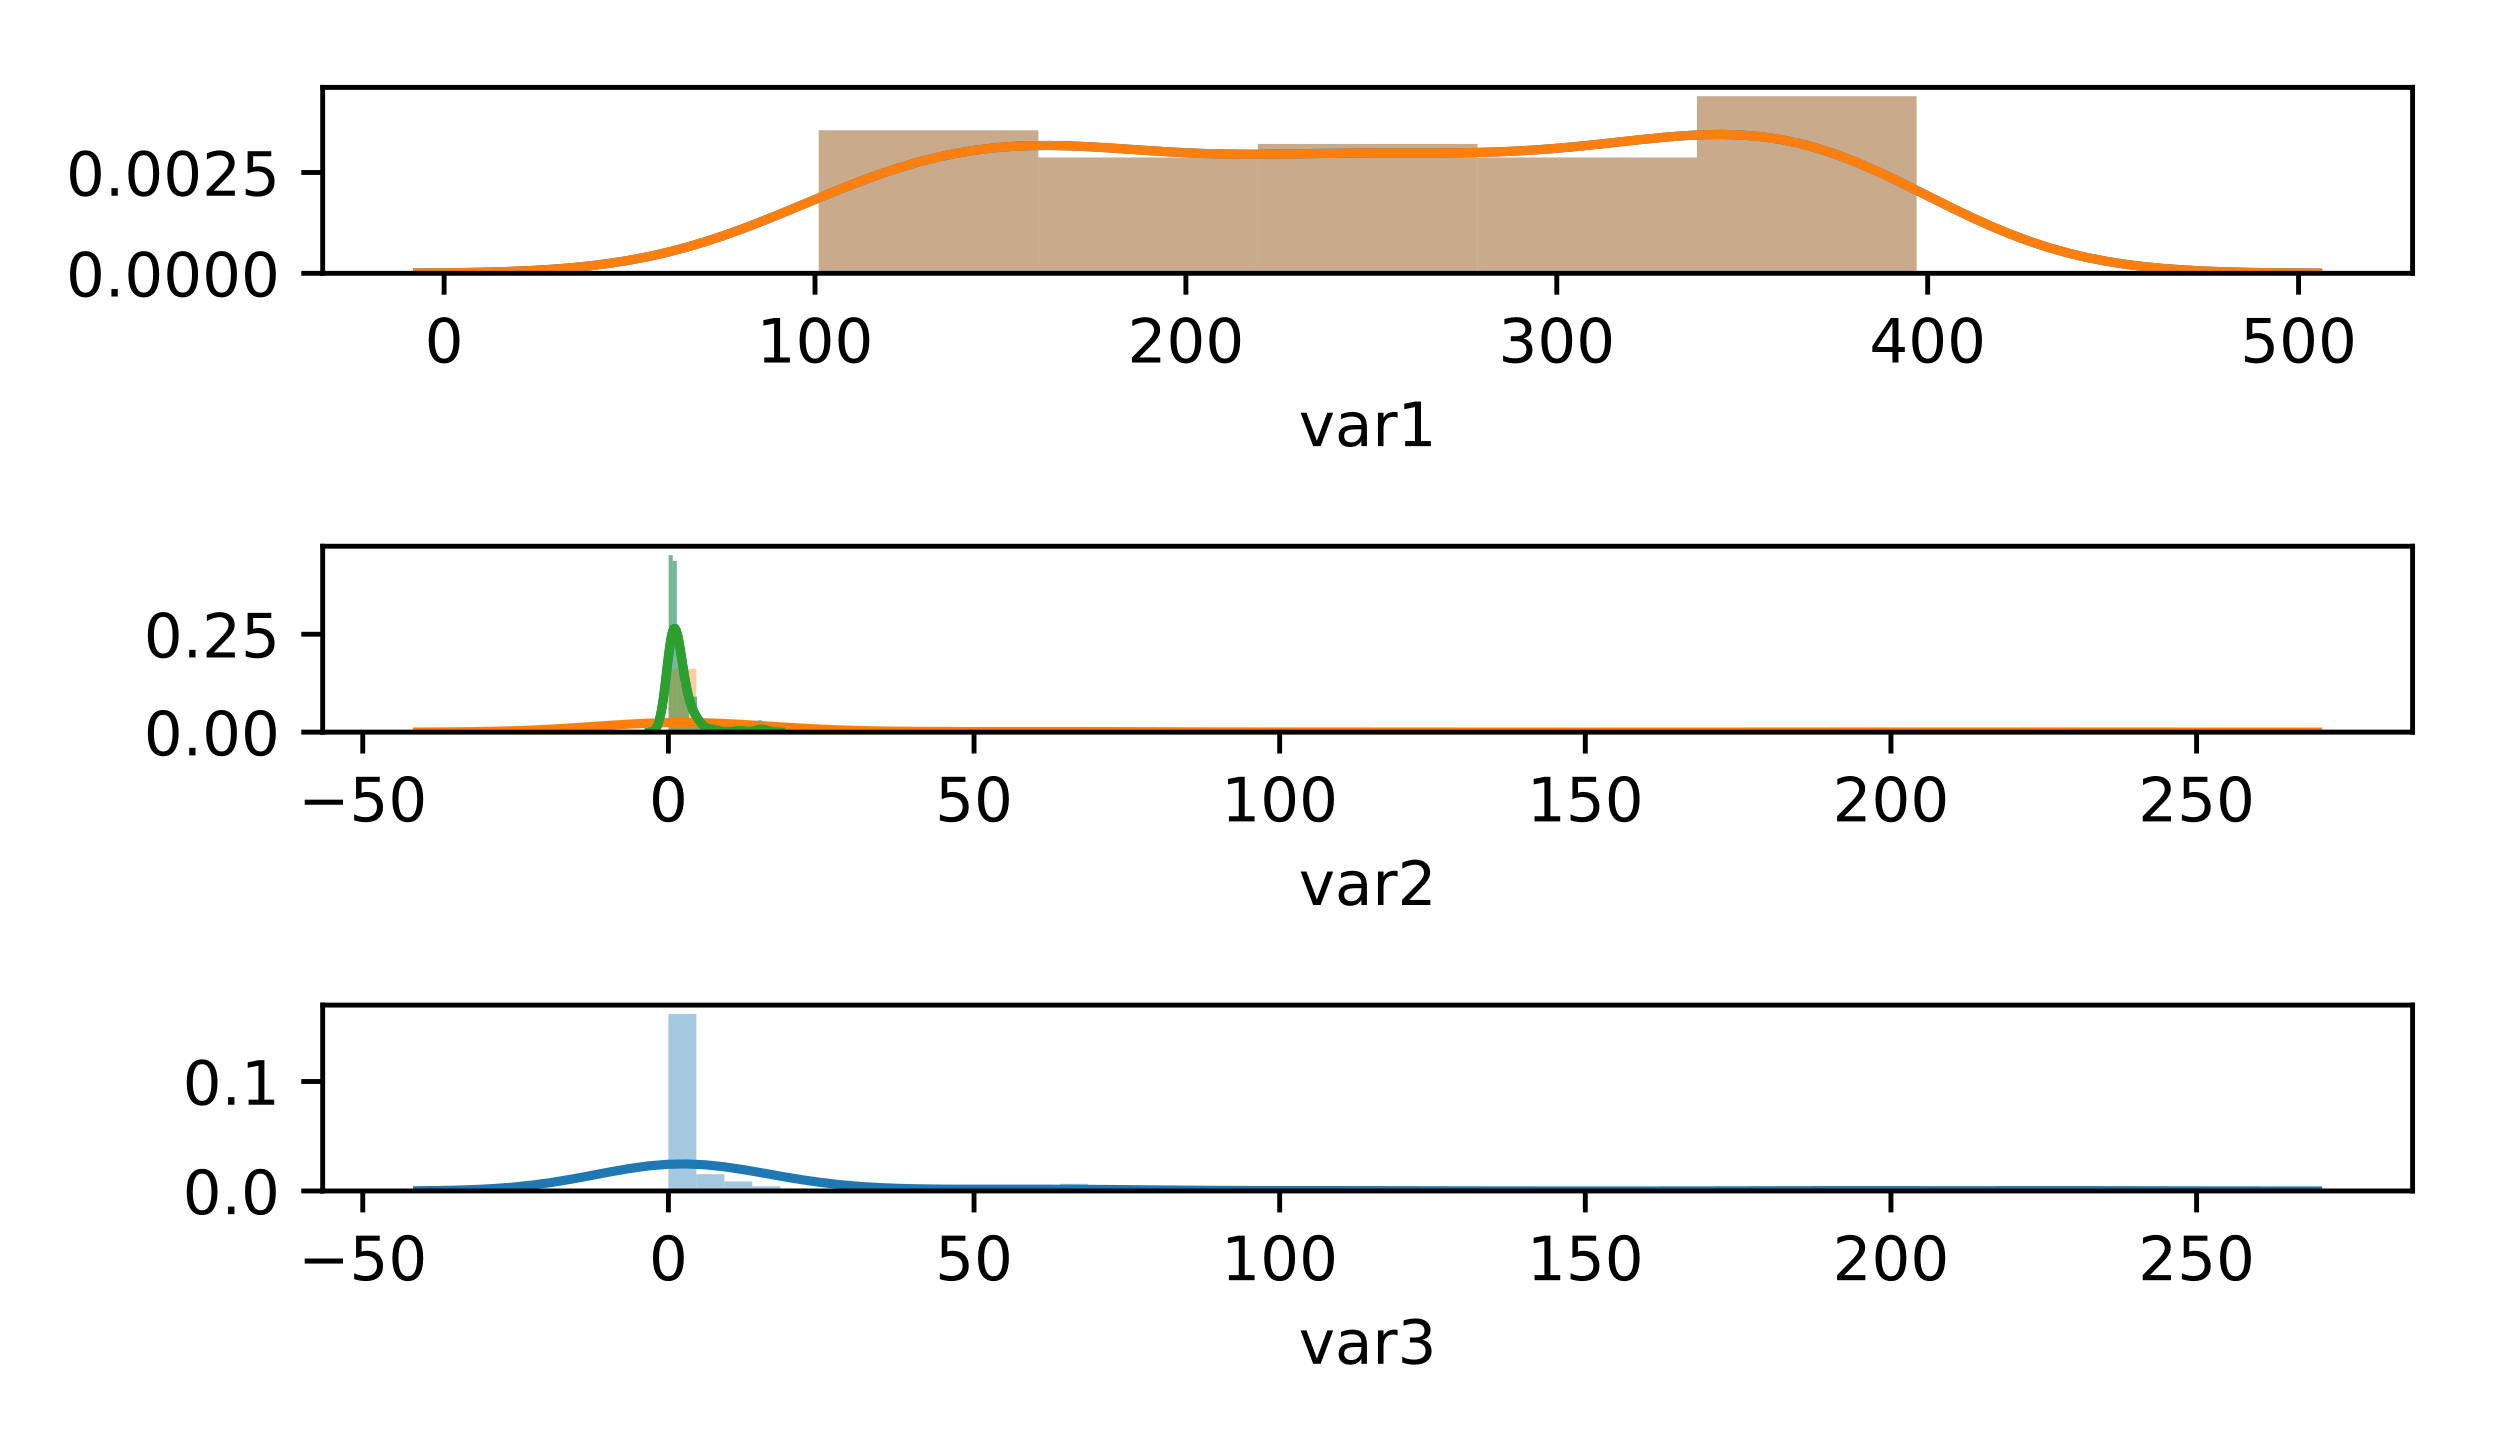 <?xml version="1.0" encoding="utf-8" standalone="no"?>
<!DOCTYPE svg PUBLIC "-//W3C//DTD SVG 1.1//EN"
  "http://www.w3.org/Graphics/SVG/1.1/DTD/svg11.dtd">
<!-- Created with matplotlib (http://matplotlib.org/) -->
<svg height="236pt" version="1.1" viewBox="0 0 409 236" width="409pt" xmlns="http://www.w3.org/2000/svg" xmlns:xlink="http://www.w3.org/1999/xlink">
 <defs>
  <style type="text/css">
*{stroke-linecap:butt;stroke-linejoin:round;}
  </style>
 </defs>
 <g id="figure_1">
  <g id="patch_1">
   <path d="M 0 236 
L 409 236 
L 409 0 
L 0 0 
z
" style="fill:#ffffff;"/>
  </g>
  <g id="axes_1">
   <g id="patch_2">
    <path d="M 52.791 44.71 
L 394.7 44.71 
L 394.7 14.3 
L 52.791 14.3 
z
" style="fill:#ffffff;"/>
   </g>
   <g id="patch_3">
    <path clip-path="url(#pdc2b0bd80a)" d="M 133.943 44.71 
L 169.864 44.71 
L 169.864 21.318 
L 133.943 21.318 
z
" style="fill:#1f77b4;opacity:0.4;"/>
   </g>
   <g id="patch_4">
    <path clip-path="url(#pdc2b0bd80a)" d="M 169.864 44.71 
L 205.785 44.71 
L 205.785 25.774 
L 169.864 25.774 
z
" style="fill:#1f77b4;opacity:0.4;"/>
   </g>
   <g id="patch_5">
    <path clip-path="url(#pdc2b0bd80a)" d="M 205.785 44.71 
L 241.706 44.71 
L 241.706 23.546 
L 205.785 23.546 
z
" style="fill:#1f77b4;opacity:0.4;"/>
   </g>
   <g id="patch_6">
    <path clip-path="url(#pdc2b0bd80a)" d="M 241.706 44.71 
L 277.627 44.71 
L 277.627 25.774 
L 241.706 25.774 
z
" style="fill:#1f77b4;opacity:0.4;"/>
   </g>
   <g id="patch_7">
    <path clip-path="url(#pdc2b0bd80a)" d="M 277.627 44.71 
L 313.548 44.71 
L 313.548 15.748 
L 277.627 15.748 
z
" style="fill:#1f77b4;opacity:0.4;"/>
   </g>
   <g id="patch_8">
    <path clip-path="url(#pdc2b0bd80a)" d="M 133.943 44.71 
L 169.864 44.71 
L 169.864 21.318 
L 133.943 21.318 
z
" style="fill:#ff7f0e;opacity:0.4;"/>
   </g>
   <g id="patch_9">
    <path clip-path="url(#pdc2b0bd80a)" d="M 169.864 44.71 
L 205.785 44.71 
L 205.785 25.774 
L 169.864 25.774 
z
" style="fill:#ff7f0e;opacity:0.4;"/>
   </g>
   <g id="patch_10">
    <path clip-path="url(#pdc2b0bd80a)" d="M 205.785 44.71 
L 241.706 44.71 
L 241.706 23.546 
L 205.785 23.546 
z
" style="fill:#ff7f0e;opacity:0.4;"/>
   </g>
   <g id="patch_11">
    <path clip-path="url(#pdc2b0bd80a)" d="M 241.706 44.71 
L 277.627 44.71 
L 277.627 25.774 
L 241.706 25.774 
z
" style="fill:#ff7f0e;opacity:0.4;"/>
   </g>
   <g id="patch_12">
    <path clip-path="url(#pdc2b0bd80a)" d="M 277.627 44.71 
L 313.548 44.71 
L 313.548 15.748 
L 277.627 15.748 
z
" style="fill:#ff7f0e;opacity:0.4;"/>
   </g>
   <g id="matplotlib.axis_1">
    <g id="xtick_1">
     <g id="line2d_1">
      <defs>
       <path d="M 0 0 
L 0 3.5 
" id="m8d9a616353" style="stroke:#000000;stroke-width:0.8;"/>
      </defs>
      <g>
       <use style="stroke:#000000;stroke-width:0.8;" x="72.658" xlink:href="#m8d9a616353" y="44.71"/>
      </g>
     </g>
     <g id="text_1">
      <!-- 0 -->
      <defs>
       <path d="M 31.781 66.406 
Q 24.172 66.406 20.328 58.906 
Q 16.5 51.422 16.5 36.375 
Q 16.5 21.391 20.328 13.891 
Q 24.172 6.391 31.781 6.391 
Q 39.453 6.391 43.281 13.891 
Q 47.125 21.391 47.125 36.375 
Q 47.125 51.422 43.281 58.906 
Q 39.453 66.406 31.781 66.406 
z
M 31.781 74.219 
Q 44.047 74.219 50.516 64.516 
Q 56.984 54.828 56.984 36.375 
Q 56.984 17.969 50.516 8.266 
Q 44.047 -1.422 31.781 -1.422 
Q 19.531 -1.422 13.062 8.266 
Q 6.594 17.969 6.594 36.375 
Q 6.594 54.828 13.062 64.516 
Q 19.531 74.219 31.781 74.219 
z
" id="DejaVuSans-30"/>
      </defs>
      <g transform="translate(69.477 59.309)scale(0.1 -0.1)">
       <use xlink:href="#DejaVuSans-30"/>
      </g>
     </g>
    </g>
    <g id="xtick_2">
     <g id="line2d_2">
      <g>
       <use style="stroke:#000000;stroke-width:0.8;" x="133.336" xlink:href="#m8d9a616353" y="44.71"/>
      </g>
     </g>
     <g id="text_2">
      <!-- 100 -->
      <defs>
       <path d="M 12.406 8.297 
L 28.516 8.297 
L 28.516 63.922 
L 10.984 60.406 
L 10.984 69.391 
L 28.422 72.906 
L 38.281 72.906 
L 38.281 8.297 
L 54.391 8.297 
L 54.391 0 
L 12.406 0 
z
" id="DejaVuSans-31"/>
      </defs>
      <g transform="translate(123.792 59.309)scale(0.1 -0.1)">
       <use xlink:href="#DejaVuSans-31"/>
       <use x="63.623" xlink:href="#DejaVuSans-30"/>
       <use x="127.246" xlink:href="#DejaVuSans-30"/>
      </g>
     </g>
    </g>
    <g id="xtick_3">
     <g id="line2d_3">
      <g>
       <use style="stroke:#000000;stroke-width:0.8;" x="194.013" xlink:href="#m8d9a616353" y="44.71"/>
      </g>
     </g>
     <g id="text_3">
      <!-- 200 -->
      <defs>
       <path d="M 19.188 8.297 
L 53.609 8.297 
L 53.609 0 
L 7.328 0 
L 7.328 8.297 
Q 12.938 14.109 22.625 23.891 
Q 32.328 33.688 34.812 36.531 
Q 39.547 41.844 41.422 45.531 
Q 43.312 49.219 43.312 52.781 
Q 43.312 58.594 39.234 62.25 
Q 35.156 65.922 28.609 65.922 
Q 23.969 65.922 18.812 64.312 
Q 13.672 62.703 7.812 59.422 
L 7.812 69.391 
Q 13.766 71.781 18.938 73 
Q 24.125 74.219 28.422 74.219 
Q 39.75 74.219 46.484 68.547 
Q 53.219 62.891 53.219 53.422 
Q 53.219 48.922 51.531 44.891 
Q 49.859 40.875 45.406 35.406 
Q 44.188 33.984 37.641 27.219 
Q 31.109 20.453 19.188 8.297 
z
" id="DejaVuSans-32"/>
      </defs>
      <g transform="translate(184.47 59.309)scale(0.1 -0.1)">
       <use xlink:href="#DejaVuSans-32"/>
       <use x="63.623" xlink:href="#DejaVuSans-30"/>
       <use x="127.246" xlink:href="#DejaVuSans-30"/>
      </g>
     </g>
    </g>
    <g id="xtick_4">
     <g id="line2d_4">
      <g>
       <use style="stroke:#000000;stroke-width:0.8;" x="254.691" xlink:href="#m8d9a616353" y="44.71"/>
      </g>
     </g>
     <g id="text_4">
      <!-- 300 -->
      <defs>
       <path d="M 40.578 39.312 
Q 47.656 37.797 51.625 33 
Q 55.609 28.219 55.609 21.188 
Q 55.609 10.406 48.188 4.484 
Q 40.766 -1.422 27.094 -1.422 
Q 22.516 -1.422 17.656 -0.516 
Q 12.797 0.391 7.625 2.203 
L 7.625 11.719 
Q 11.719 9.328 16.594 8.109 
Q 21.484 6.891 26.812 6.891 
Q 36.078 6.891 40.938 10.547 
Q 45.797 14.203 45.797 21.188 
Q 45.797 27.641 41.281 31.266 
Q 36.766 34.906 28.719 34.906 
L 20.219 34.906 
L 20.219 43.016 
L 29.109 43.016 
Q 36.375 43.016 40.234 45.922 
Q 44.094 48.828 44.094 54.297 
Q 44.094 59.906 40.109 62.906 
Q 36.141 65.922 28.719 65.922 
Q 24.656 65.922 20.016 65.031 
Q 15.375 64.156 9.812 62.312 
L 9.812 71.094 
Q 15.438 72.656 20.344 73.438 
Q 25.25 74.219 29.594 74.219 
Q 40.828 74.219 47.359 69.109 
Q 53.906 64.016 53.906 55.328 
Q 53.906 49.266 50.438 45.094 
Q 46.969 40.922 40.578 39.312 
z
" id="DejaVuSans-33"/>
      </defs>
      <g transform="translate(245.147 59.309)scale(0.1 -0.1)">
       <use xlink:href="#DejaVuSans-33"/>
       <use x="63.623" xlink:href="#DejaVuSans-30"/>
       <use x="127.246" xlink:href="#DejaVuSans-30"/>
      </g>
     </g>
    </g>
    <g id="xtick_5">
     <g id="line2d_5">
      <g>
       <use style="stroke:#000000;stroke-width:0.8;" x="315.368" xlink:href="#m8d9a616353" y="44.71"/>
      </g>
     </g>
     <g id="text_5">
      <!-- 400 -->
      <defs>
       <path d="M 37.797 64.312 
L 12.891 25.391 
L 37.797 25.391 
z
M 35.203 72.906 
L 47.609 72.906 
L 47.609 25.391 
L 58.016 25.391 
L 58.016 17.188 
L 47.609 17.188 
L 47.609 0 
L 37.797 0 
L 37.797 17.188 
L 4.891 17.188 
L 4.891 26.703 
z
" id="DejaVuSans-34"/>
      </defs>
      <g transform="translate(305.825 59.309)scale(0.1 -0.1)">
       <use xlink:href="#DejaVuSans-34"/>
       <use x="63.623" xlink:href="#DejaVuSans-30"/>
       <use x="127.246" xlink:href="#DejaVuSans-30"/>
      </g>
     </g>
    </g>
    <g id="xtick_6">
     <g id="line2d_6">
      <g>
       <use style="stroke:#000000;stroke-width:0.8;" x="376.046" xlink:href="#m8d9a616353" y="44.71"/>
      </g>
     </g>
     <g id="text_6">
      <!-- 500 -->
      <defs>
       <path d="M 10.797 72.906 
L 49.516 72.906 
L 49.516 64.594 
L 19.828 64.594 
L 19.828 46.734 
Q 21.969 47.469 24.109 47.828 
Q 26.266 48.188 28.422 48.188 
Q 40.625 48.188 47.75 41.5 
Q 54.891 34.812 54.891 23.391 
Q 54.891 11.625 47.562 5.094 
Q 40.234 -1.422 26.906 -1.422 
Q 22.312 -1.422 17.547 -0.641 
Q 12.797 0.141 7.719 1.703 
L 7.719 11.625 
Q 12.109 9.234 16.797 8.062 
Q 21.484 6.891 26.703 6.891 
Q 35.156 6.891 40.078 11.328 
Q 45.016 15.766 45.016 23.391 
Q 45.016 31 40.078 35.438 
Q 35.156 39.891 26.703 39.891 
Q 22.75 39.891 18.812 39.016 
Q 14.891 38.141 10.797 36.281 
z
" id="DejaVuSans-35"/>
      </defs>
      <g transform="translate(366.502 59.309)scale(0.1 -0.1)">
       <use xlink:href="#DejaVuSans-35"/>
       <use x="63.623" xlink:href="#DejaVuSans-30"/>
       <use x="127.246" xlink:href="#DejaVuSans-30"/>
      </g>
     </g>
    </g>
    <g id="text_7">
     <!-- var1 -->
     <defs>
      <path d="M 2.984 54.688 
L 12.5 54.688 
L 29.594 8.797 
L 46.688 54.688 
L 56.203 54.688 
L 35.688 0 
L 23.484 0 
z
" id="DejaVuSans-76"/>
      <path d="M 34.281 27.484 
Q 23.391 27.484 19.188 25 
Q 14.984 22.516 14.984 16.5 
Q 14.984 11.719 18.141 8.906 
Q 21.297 6.109 26.703 6.109 
Q 34.188 6.109 38.703 11.406 
Q 43.219 16.703 43.219 25.484 
L 43.219 27.484 
z
M 52.203 31.203 
L 52.203 0 
L 43.219 0 
L 43.219 8.297 
Q 40.141 3.328 35.547 0.953 
Q 30.953 -1.422 24.312 -1.422 
Q 15.922 -1.422 10.953 3.297 
Q 6 8.016 6 15.922 
Q 6 25.141 12.172 29.828 
Q 18.359 34.516 30.609 34.516 
L 43.219 34.516 
L 43.219 35.406 
Q 43.219 41.609 39.141 45 
Q 35.062 48.391 27.688 48.391 
Q 23 48.391 18.547 47.266 
Q 14.109 46.141 10.016 43.891 
L 10.016 52.203 
Q 14.938 54.109 19.578 55.047 
Q 24.219 56 28.609 56 
Q 40.484 56 46.344 49.844 
Q 52.203 43.703 52.203 31.203 
z
" id="DejaVuSans-61"/>
      <path d="M 41.109 46.297 
Q 39.594 47.172 37.812 47.578 
Q 36.031 48 33.891 48 
Q 26.266 48 22.188 43.047 
Q 18.109 38.094 18.109 28.812 
L 18.109 0 
L 9.078 0 
L 9.078 54.688 
L 18.109 54.688 
L 18.109 46.188 
Q 20.953 51.172 25.484 53.578 
Q 30.031 56 36.531 56 
Q 37.453 56 38.578 55.875 
Q 39.703 55.766 41.062 55.516 
z
" id="DejaVuSans-72"/>
     </defs>
     <g transform="translate(212.485 72.987)scale(0.1 -0.1)">
      <use xlink:href="#DejaVuSans-76"/>
      <use x="59.18" xlink:href="#DejaVuSans-61"/>
      <use x="120.459" xlink:href="#DejaVuSans-72"/>
      <use x="161.572" xlink:href="#DejaVuSans-31"/>
     </g>
    </g>
   </g>
   <g id="matplotlib.axis_2">
    <g id="ytick_1">
     <g id="line2d_7">
      <defs>
       <path d="M 0 0 
L -3.5 0 
" id="me229e23f19" style="stroke:#000000;stroke-width:0.8;"/>
      </defs>
      <g>
       <use style="stroke:#000000;stroke-width:0.8;" x="52.791" xlink:href="#me229e23f19" y="44.71"/>
      </g>
     </g>
     <g id="text_8">
      <!-- 0.0000 -->
      <defs>
       <path d="M 10.688 12.406 
L 21 12.406 
L 21 0 
L 10.688 0 
z
" id="DejaVuSans-2e"/>
      </defs>
      <g transform="translate(10.8 48.51)scale(0.1 -0.1)">
       <use xlink:href="#DejaVuSans-30"/>
       <use x="63.623" xlink:href="#DejaVuSans-2e"/>
       <use x="95.41" xlink:href="#DejaVuSans-30"/>
       <use x="159.033" xlink:href="#DejaVuSans-30"/>
       <use x="222.656" xlink:href="#DejaVuSans-30"/>
       <use x="286.279" xlink:href="#DejaVuSans-30"/>
      </g>
     </g>
    </g>
    <g id="ytick_2">
     <g id="line2d_8">
      <g>
       <use style="stroke:#000000;stroke-width:0.8;" x="52.791" xlink:href="#me229e23f19" y="28.224"/>
      </g>
     </g>
     <g id="text_9">
      <!-- 0.0025 -->
      <g transform="translate(10.8 32.023)scale(0.1 -0.1)">
       <use xlink:href="#DejaVuSans-30"/>
       <use x="63.623" xlink:href="#DejaVuSans-2e"/>
       <use x="95.41" xlink:href="#DejaVuSans-30"/>
       <use x="159.033" xlink:href="#DejaVuSans-30"/>
       <use x="222.656" xlink:href="#DejaVuSans-32"/>
       <use x="286.279" xlink:href="#DejaVuSans-35"/>
      </g>
     </g>
    </g>
   </g>
   <g id="line2d_9">
    <path clip-path="url(#pdc2b0bd80a)" d="M 68.332 44.668 
L 71.472 44.643 
L 74.611 44.608 
L 77.751 44.556 
L 80.891 44.482 
L 84.03 44.378 
L 87.17 44.237 
L 90.31 44.049 
L 93.449 43.801 
L 96.589 43.483 
L 99.729 43.081 
L 102.868 42.587 
L 106.008 41.988 
L 109.148 41.279 
L 112.287 40.457 
L 115.427 39.521 
L 118.567 38.48 
L 121.706 37.343 
L 124.846 36.128 
L 127.986 34.857 
L 131.125 33.554 
L 134.265 32.247 
L 137.405 30.965 
L 140.544 29.734 
L 143.684 28.58 
L 146.824 27.526 
L 149.963 26.589 
L 153.103 25.782 
L 156.243 25.114 
L 159.382 24.588 
L 162.522 24.202 
L 165.662 23.949 
L 168.801 23.82 
L 171.941 23.798 
L 175.081 23.867 
L 178.22 24.005 
L 181.36 24.191 
L 184.5 24.402 
L 187.639 24.617 
L 190.779 24.816 
L 193.919 24.984 
L 197.058 25.111 
L 200.198 25.193 
L 203.337 25.231 
L 206.477 25.231 
L 209.617 25.203 
L 212.756 25.16 
L 215.896 25.112 
L 219.036 25.069 
L 222.175 25.039 
L 225.315 25.023 
L 228.455 25.019 
L 231.594 25.02 
L 234.734 25.018 
L 237.874 25 
L 241.013 24.955 
L 244.153 24.874 
L 247.293 24.749 
L 250.432 24.575 
L 253.572 24.351 
L 256.712 24.081 
L 259.851 23.772 
L 262.991 23.436 
L 266.131 23.089 
L 269.27 22.751 
L 272.41 22.444 
L 275.55 22.196 
L 278.689 22.035 
L 281.829 21.99 
L 284.969 22.089 
L 288.108 22.357 
L 291.248 22.811 
L 294.388 23.465 
L 297.527 24.319 
L 300.667 25.364 
L 303.807 26.584 
L 306.946 27.949 
L 310.086 29.425 
L 313.226 30.971 
L 316.365 32.543 
L 319.505 34.1 
L 322.645 35.603 
L 325.784 37.018 
L 328.924 38.319 
L 332.064 39.487 
L 335.203 40.514 
L 338.343 41.396 
L 341.483 42.138 
L 344.622 42.748 
L 347.762 43.24 
L 350.902 43.627 
L 354.041 43.927 
L 357.181 44.154 
L 360.321 44.322 
L 363.46 44.444 
L 366.6 44.531 
L 369.74 44.592 
L 372.879 44.634 
L 376.019 44.662 
L 379.159 44.68 
" style="fill:none;stroke:#1f77b4;stroke-linecap:square;stroke-width:1.5;"/>
   </g>
   <g id="line2d_10">
    <path clip-path="url(#pdc2b0bd80a)" d="M 68.332 44.668 
L 71.472 44.643 
L 74.611 44.608 
L 77.751 44.556 
L 80.891 44.482 
L 84.03 44.378 
L 87.17 44.237 
L 90.31 44.049 
L 93.449 43.801 
L 96.589 43.483 
L 99.729 43.081 
L 102.868 42.587 
L 106.008 41.988 
L 109.148 41.279 
L 112.287 40.457 
L 115.427 39.521 
L 118.567 38.48 
L 121.706 37.343 
L 124.846 36.128 
L 127.986 34.857 
L 131.125 33.554 
L 134.265 32.247 
L 137.405 30.965 
L 140.544 29.734 
L 143.684 28.58 
L 146.824 27.526 
L 149.963 26.589 
L 153.103 25.782 
L 156.243 25.114 
L 159.382 24.588 
L 162.522 24.202 
L 165.662 23.949 
L 168.801 23.82 
L 171.941 23.798 
L 175.081 23.867 
L 178.22 24.005 
L 181.36 24.191 
L 184.5 24.402 
L 187.639 24.617 
L 190.779 24.816 
L 193.919 24.984 
L 197.058 25.111 
L 200.198 25.193 
L 203.337 25.231 
L 206.477 25.231 
L 209.617 25.203 
L 212.756 25.16 
L 215.896 25.112 
L 219.036 25.069 
L 222.175 25.039 
L 225.315 25.023 
L 228.455 25.019 
L 231.594 25.02 
L 234.734 25.018 
L 237.874 25 
L 241.013 24.955 
L 244.153 24.874 
L 247.293 24.749 
L 250.432 24.575 
L 253.572 24.351 
L 256.712 24.081 
L 259.851 23.772 
L 262.991 23.436 
L 266.131 23.089 
L 269.27 22.751 
L 272.41 22.444 
L 275.55 22.196 
L 278.689 22.035 
L 281.829 21.99 
L 284.969 22.089 
L 288.108 22.357 
L 291.248 22.811 
L 294.388 23.465 
L 297.527 24.319 
L 300.667 25.364 
L 303.807 26.584 
L 306.946 27.949 
L 310.086 29.425 
L 313.226 30.971 
L 316.365 32.543 
L 319.505 34.1 
L 322.645 35.603 
L 325.784 37.018 
L 328.924 38.319 
L 332.064 39.487 
L 335.203 40.514 
L 338.343 41.396 
L 341.483 42.138 
L 344.622 42.748 
L 347.762 43.24 
L 350.902 43.627 
L 354.041 43.927 
L 357.181 44.154 
L 360.321 44.322 
L 363.46 44.444 
L 366.6 44.531 
L 369.74 44.592 
L 372.879 44.634 
L 376.019 44.662 
L 379.159 44.68 
" style="fill:none;stroke:#ff7f0e;stroke-linecap:square;stroke-width:1.5;"/>
   </g>
   <g id="patch_13">
    <path d="M 52.791 44.71 
L 52.791 14.3 
" style="fill:none;stroke:#000000;stroke-linecap:square;stroke-linejoin:miter;stroke-width:0.8;"/>
   </g>
   <g id="patch_14">
    <path d="M 394.7 44.71 
L 394.7 14.3 
" style="fill:none;stroke:#000000;stroke-linecap:square;stroke-linejoin:miter;stroke-width:0.8;"/>
   </g>
   <g id="patch_15">
    <path d="M 52.791 44.71 
L 394.7 44.71 
" style="fill:none;stroke:#000000;stroke-linecap:square;stroke-linejoin:miter;stroke-width:0.8;"/>
   </g>
   <g id="patch_16">
    <path d="M 52.791 14.3 
L 394.7 14.3 
" style="fill:none;stroke:#000000;stroke-linecap:square;stroke-linejoin:miter;stroke-width:0.8;"/>
   </g>
  </g>
  <g id="axes_2">
   <g id="patch_17">
    <path d="M 52.791 119.777 
L 394.7 119.777 
L 394.7 89.367 
L 52.791 89.367 
z
" style="fill:#ffffff;"/>
   </g>
   <g id="patch_18">
    <path clip-path="url(#p21777037d2)" d="M 109.397 119.777 
L 110.061 119.777 
L 110.061 90.815 
L 109.397 90.815 
z
" style="fill:#1f77b4;opacity:0.4;"/>
   </g>
   <g id="patch_19">
    <path clip-path="url(#p21777037d2)" d="M 110.061 119.777 
L 110.724 119.777 
L 110.724 91.78 
L 110.061 91.78 
z
" style="fill:#1f77b4;opacity:0.4;"/>
   </g>
   <g id="patch_20">
    <path clip-path="url(#p21777037d2)" d="M 110.724 119.777 
L 111.388 119.777 
L 111.388 106.261 
L 110.724 106.261 
z
" style="fill:#1f77b4;opacity:0.4;"/>
   </g>
   <g id="patch_21">
    <path clip-path="url(#p21777037d2)" d="M 111.388 119.777 
L 112.052 119.777 
L 112.052 112.054 
L 111.388 112.054 
z
" style="fill:#1f77b4;opacity:0.4;"/>
   </g>
   <g id="patch_22">
    <path clip-path="url(#p21777037d2)" d="M 112.052 119.777 
L 112.715 119.777 
L 112.715 113.985 
L 112.052 113.985 
z
" style="fill:#1f77b4;opacity:0.4;"/>
   </g>
   <g id="patch_23">
    <path clip-path="url(#p21777037d2)" d="M 112.715 119.777 
L 113.379 119.777 
L 113.379 118.812 
L 112.715 118.812 
z
" style="fill:#1f77b4;opacity:0.4;"/>
   </g>
   <g id="patch_24">
    <path clip-path="url(#p21777037d2)" d="M 113.379 119.777 
L 114.043 119.777 
L 114.043 113.985 
L 113.379 113.985 
z
" style="fill:#1f77b4;opacity:0.4;"/>
   </g>
   <g id="patch_25">
    <path clip-path="url(#p21777037d2)" d="M 114.043 119.777 
L 114.707 119.777 
L 114.707 118.812 
L 114.043 118.812 
z
" style="fill:#1f77b4;opacity:0.4;"/>
   </g>
   <g id="patch_26">
    <path clip-path="url(#p21777037d2)" d="M 114.707 119.777 
L 115.37 119.777 
L 115.37 119.777 
L 114.707 119.777 
z
" style="fill:#1f77b4;opacity:0.4;"/>
   </g>
   <g id="patch_27">
    <path clip-path="url(#p21777037d2)" d="M 115.37 119.777 
L 116.034 119.777 
L 116.034 118.812 
L 115.37 118.812 
z
" style="fill:#1f77b4;opacity:0.4;"/>
   </g>
   <g id="patch_28">
    <path clip-path="url(#p21777037d2)" d="M 116.034 119.777 
L 116.698 119.777 
L 116.698 119.777 
L 116.034 119.777 
z
" style="fill:#1f77b4;opacity:0.4;"/>
   </g>
   <g id="patch_29">
    <path clip-path="url(#p21777037d2)" d="M 116.698 119.777 
L 117.361 119.777 
L 117.361 118.812 
L 116.698 118.812 
z
" style="fill:#1f77b4;opacity:0.4;"/>
   </g>
   <g id="patch_30">
    <path clip-path="url(#p21777037d2)" d="M 117.361 119.777 
L 118.025 119.777 
L 118.025 119.777 
L 117.361 119.777 
z
" style="fill:#1f77b4;opacity:0.4;"/>
   </g>
   <g id="patch_31">
    <path clip-path="url(#p21777037d2)" d="M 118.025 119.777 
L 118.689 119.777 
L 118.689 119.777 
L 118.025 119.777 
z
" style="fill:#1f77b4;opacity:0.4;"/>
   </g>
   <g id="patch_32">
    <path clip-path="url(#p21777037d2)" d="M 118.689 119.777 
L 119.352 119.777 
L 119.352 119.777 
L 118.689 119.777 
z
" style="fill:#1f77b4;opacity:0.4;"/>
   </g>
   <g id="patch_33">
    <path clip-path="url(#p21777037d2)" d="M 119.352 119.777 
L 120.016 119.777 
L 120.016 119.777 
L 119.352 119.777 
z
" style="fill:#1f77b4;opacity:0.4;"/>
   </g>
   <g id="patch_34">
    <path clip-path="url(#p21777037d2)" d="M 120.016 119.777 
L 120.68 119.777 
L 120.68 119.777 
L 120.016 119.777 
z
" style="fill:#1f77b4;opacity:0.4;"/>
   </g>
   <g id="patch_35">
    <path clip-path="url(#p21777037d2)" d="M 120.68 119.777 
L 121.343 119.777 
L 121.343 118.812 
L 120.68 118.812 
z
" style="fill:#1f77b4;opacity:0.4;"/>
   </g>
   <g id="patch_36">
    <path clip-path="url(#p21777037d2)" d="M 121.343 119.777 
L 122.007 119.777 
L 122.007 119.777 
L 121.343 119.777 
z
" style="fill:#1f77b4;opacity:0.4;"/>
   </g>
   <g id="patch_37">
    <path clip-path="url(#p21777037d2)" d="M 122.007 119.777 
L 122.671 119.777 
L 122.671 119.777 
L 122.007 119.777 
z
" style="fill:#1f77b4;opacity:0.4;"/>
   </g>
   <g id="patch_38">
    <path clip-path="url(#p21777037d2)" d="M 122.671 119.777 
L 123.334 119.777 
L 123.334 119.777 
L 122.671 119.777 
z
" style="fill:#1f77b4;opacity:0.4;"/>
   </g>
   <g id="patch_39">
    <path clip-path="url(#p21777037d2)" d="M 123.334 119.777 
L 123.998 119.777 
L 123.998 119.777 
L 123.334 119.777 
z
" style="fill:#1f77b4;opacity:0.4;"/>
   </g>
   <g id="patch_40">
    <path clip-path="url(#p21777037d2)" d="M 123.998 119.777 
L 124.662 119.777 
L 124.662 117.846 
L 123.998 117.846 
z
" style="fill:#1f77b4;opacity:0.4;"/>
   </g>
   <g id="patch_41">
    <path clip-path="url(#p21777037d2)" d="M 109.351 119.777 
L 113.927 119.777 
L 113.927 109.415 
L 109.351 109.415 
z
" style="fill:#ff7f0e;opacity:0.4;"/>
   </g>
   <g id="patch_42">
    <path clip-path="url(#p21777037d2)" d="M 113.927 119.777 
L 118.503 119.777 
L 118.503 118.797 
L 113.927 118.797 
z
" style="fill:#ff7f0e;opacity:0.4;"/>
   </g>
   <g id="patch_43">
    <path clip-path="url(#p21777037d2)" d="M 118.503 119.777 
L 123.078 119.777 
L 123.078 119.217 
L 118.503 119.217 
z
" style="fill:#ff7f0e;opacity:0.4;"/>
   </g>
   <g id="patch_44">
    <path clip-path="url(#p21777037d2)" d="M 123.078 119.777 
L 127.654 119.777 
L 127.654 119.497 
L 123.078 119.497 
z
" style="fill:#ff7f0e;opacity:0.4;"/>
   </g>
   <g id="patch_45">
    <path clip-path="url(#p21777037d2)" d="M 127.654 119.777 
L 132.23 119.777 
L 132.23 119.637 
L 127.654 119.637 
z
" style="fill:#ff7f0e;opacity:0.4;"/>
   </g>
   <g id="patch_46">
    <path clip-path="url(#p21777037d2)" d="M 132.23 119.777 
L 136.806 119.777 
L 136.806 119.777 
L 132.23 119.777 
z
" style="fill:#ff7f0e;opacity:0.4;"/>
   </g>
   <g id="patch_47">
    <path clip-path="url(#p21777037d2)" d="M 136.806 119.777 
L 141.381 119.777 
L 141.381 119.637 
L 136.806 119.637 
z
" style="fill:#ff7f0e;opacity:0.4;"/>
   </g>
   <g id="patch_48">
    <path clip-path="url(#p21777037d2)" d="M 141.381 119.777 
L 145.957 119.777 
L 145.957 119.637 
L 141.381 119.637 
z
" style="fill:#ff7f0e;opacity:0.4;"/>
   </g>
   <g id="patch_49">
    <path clip-path="url(#p21777037d2)" d="M 145.957 119.777 
L 150.533 119.777 
L 150.533 119.777 
L 145.957 119.777 
z
" style="fill:#ff7f0e;opacity:0.4;"/>
   </g>
   <g id="patch_50">
    <path clip-path="url(#p21777037d2)" d="M 150.533 119.777 
L 155.109 119.777 
L 155.109 119.777 
L 150.533 119.777 
z
" style="fill:#ff7f0e;opacity:0.4;"/>
   </g>
   <g id="patch_51">
    <path clip-path="url(#p21777037d2)" d="M 155.109 119.777 
L 159.685 119.777 
L 159.685 119.497 
L 155.109 119.497 
z
" style="fill:#ff7f0e;opacity:0.4;"/>
   </g>
   <g id="patch_52">
    <path clip-path="url(#p21777037d2)" d="M 159.685 119.777 
L 164.26 119.777 
L 164.26 119.777 
L 159.685 119.777 
z
" style="fill:#ff7f0e;opacity:0.4;"/>
   </g>
   <g id="patch_53">
    <path clip-path="url(#p21777037d2)" d="M 164.26 119.777 
L 168.836 119.777 
L 168.836 119.777 
L 164.26 119.777 
z
" style="fill:#ff7f0e;opacity:0.4;"/>
   </g>
   <g id="patch_54">
    <path clip-path="url(#p21777037d2)" d="M 168.836 119.777 
L 173.412 119.777 
L 173.412 119.637 
L 168.836 119.637 
z
" style="fill:#ff7f0e;opacity:0.4;"/>
   </g>
   <g id="patch_55">
    <path clip-path="url(#p21777037d2)" d="M 173.412 119.777 
L 177.988 119.777 
L 177.988 119.357 
L 173.412 119.357 
z
" style="fill:#ff7f0e;opacity:0.4;"/>
   </g>
   <g id="patch_56">
    <path clip-path="url(#p21777037d2)" d="M 177.988 119.777 
L 182.563 119.777 
L 182.563 119.777 
L 177.988 119.777 
z
" style="fill:#ff7f0e;opacity:0.4;"/>
   </g>
   <g id="patch_57">
    <path clip-path="url(#p21777037d2)" d="M 182.563 119.777 
L 187.139 119.777 
L 187.139 119.777 
L 182.563 119.777 
z
" style="fill:#ff7f0e;opacity:0.4;"/>
   </g>
   <g id="patch_58">
    <path clip-path="url(#p21777037d2)" d="M 187.139 119.777 
L 191.715 119.777 
L 191.715 119.637 
L 187.139 119.637 
z
" style="fill:#ff7f0e;opacity:0.4;"/>
   </g>
   <g id="patch_59">
    <path clip-path="url(#p21777037d2)" d="M 191.715 119.777 
L 196.291 119.777 
L 196.291 119.777 
L 191.715 119.777 
z
" style="fill:#ff7f0e;opacity:0.4;"/>
   </g>
   <g id="patch_60">
    <path clip-path="url(#p21777037d2)" d="M 196.291 119.777 
L 200.866 119.777 
L 200.866 119.777 
L 196.291 119.777 
z
" style="fill:#ff7f0e;opacity:0.4;"/>
   </g>
   <g id="patch_61">
    <path clip-path="url(#p21777037d2)" d="M 200.866 119.777 
L 205.442 119.777 
L 205.442 119.777 
L 200.866 119.777 
z
" style="fill:#ff7f0e;opacity:0.4;"/>
   </g>
   <g id="patch_62">
    <path clip-path="url(#p21777037d2)" d="M 205.442 119.777 
L 210.018 119.777 
L 210.018 119.777 
L 205.442 119.777 
z
" style="fill:#ff7f0e;opacity:0.4;"/>
   </g>
   <g id="patch_63">
    <path clip-path="url(#p21777037d2)" d="M 210.018 119.777 
L 214.594 119.777 
L 214.594 119.777 
L 210.018 119.777 
z
" style="fill:#ff7f0e;opacity:0.4;"/>
   </g>
   <g id="patch_64">
    <path clip-path="url(#p21777037d2)" d="M 214.594 119.777 
L 219.17 119.777 
L 219.17 119.777 
L 214.594 119.777 
z
" style="fill:#ff7f0e;opacity:0.4;"/>
   </g>
   <g id="patch_65">
    <path clip-path="url(#p21777037d2)" d="M 219.17 119.777 
L 223.745 119.777 
L 223.745 119.637 
L 219.17 119.637 
z
" style="fill:#ff7f0e;opacity:0.4;"/>
   </g>
   <g id="patch_66">
    <path clip-path="url(#p21777037d2)" d="M 223.745 119.777 
L 228.321 119.777 
L 228.321 119.777 
L 223.745 119.777 
z
" style="fill:#ff7f0e;opacity:0.4;"/>
   </g>
   <g id="patch_67">
    <path clip-path="url(#p21777037d2)" d="M 228.321 119.777 
L 232.897 119.777 
L 232.897 119.777 
L 228.321 119.777 
z
" style="fill:#ff7f0e;opacity:0.4;"/>
   </g>
   <g id="patch_68">
    <path clip-path="url(#p21777037d2)" d="M 232.897 119.777 
L 237.473 119.777 
L 237.473 119.777 
L 232.897 119.777 
z
" style="fill:#ff7f0e;opacity:0.4;"/>
   </g>
   <g id="patch_69">
    <path clip-path="url(#p21777037d2)" d="M 237.473 119.777 
L 242.048 119.777 
L 242.048 119.777 
L 237.473 119.777 
z
" style="fill:#ff7f0e;opacity:0.4;"/>
   </g>
   <g id="patch_70">
    <path clip-path="url(#p21777037d2)" d="M 242.048 119.777 
L 246.624 119.777 
L 246.624 119.777 
L 242.048 119.777 
z
" style="fill:#ff7f0e;opacity:0.4;"/>
   </g>
   <g id="patch_71">
    <path clip-path="url(#p21777037d2)" d="M 246.624 119.777 
L 251.2 119.777 
L 251.2 119.777 
L 246.624 119.777 
z
" style="fill:#ff7f0e;opacity:0.4;"/>
   </g>
   <g id="patch_72">
    <path clip-path="url(#p21777037d2)" d="M 251.2 119.777 
L 255.776 119.777 
L 255.776 119.777 
L 251.2 119.777 
z
" style="fill:#ff7f0e;opacity:0.4;"/>
   </g>
   <g id="patch_73">
    <path clip-path="url(#p21777037d2)" d="M 255.776 119.777 
L 260.351 119.777 
L 260.351 119.777 
L 255.776 119.777 
z
" style="fill:#ff7f0e;opacity:0.4;"/>
   </g>
   <g id="patch_74">
    <path clip-path="url(#p21777037d2)" d="M 260.351 119.777 
L 264.927 119.777 
L 264.927 119.777 
L 260.351 119.777 
z
" style="fill:#ff7f0e;opacity:0.4;"/>
   </g>
   <g id="patch_75">
    <path clip-path="url(#p21777037d2)" d="M 264.927 119.777 
L 269.503 119.777 
L 269.503 119.777 
L 264.927 119.777 
z
" style="fill:#ff7f0e;opacity:0.4;"/>
   </g>
   <g id="patch_76">
    <path clip-path="url(#p21777037d2)" d="M 269.503 119.777 
L 274.079 119.777 
L 274.079 119.777 
L 269.503 119.777 
z
" style="fill:#ff7f0e;opacity:0.4;"/>
   </g>
   <g id="patch_77">
    <path clip-path="url(#p21777037d2)" d="M 274.079 119.777 
L 278.655 119.777 
L 278.655 119.777 
L 274.079 119.777 
z
" style="fill:#ff7f0e;opacity:0.4;"/>
   </g>
   <g id="patch_78">
    <path clip-path="url(#p21777037d2)" d="M 278.655 119.777 
L 283.23 119.777 
L 283.23 119.777 
L 278.655 119.777 
z
" style="fill:#ff7f0e;opacity:0.4;"/>
   </g>
   <g id="patch_79">
    <path clip-path="url(#p21777037d2)" d="M 283.23 119.777 
L 287.806 119.777 
L 287.806 119.777 
L 283.23 119.777 
z
" style="fill:#ff7f0e;opacity:0.4;"/>
   </g>
   <g id="patch_80">
    <path clip-path="url(#p21777037d2)" d="M 287.806 119.777 
L 292.382 119.777 
L 292.382 119.777 
L 287.806 119.777 
z
" style="fill:#ff7f0e;opacity:0.4;"/>
   </g>
   <g id="patch_81">
    <path clip-path="url(#p21777037d2)" d="M 292.382 119.777 
L 296.958 119.777 
L 296.958 119.777 
L 292.382 119.777 
z
" style="fill:#ff7f0e;opacity:0.4;"/>
   </g>
   <g id="patch_82">
    <path clip-path="url(#p21777037d2)" d="M 296.958 119.777 
L 301.533 119.777 
L 301.533 119.777 
L 296.958 119.777 
z
" style="fill:#ff7f0e;opacity:0.4;"/>
   </g>
   <g id="patch_83">
    <path clip-path="url(#p21777037d2)" d="M 301.533 119.777 
L 306.109 119.777 
L 306.109 119.637 
L 301.533 119.637 
z
" style="fill:#ff7f0e;opacity:0.4;"/>
   </g>
   <g id="patch_84">
    <path clip-path="url(#p21777037d2)" d="M 306.109 119.777 
L 310.685 119.777 
L 310.685 119.777 
L 306.109 119.777 
z
" style="fill:#ff7f0e;opacity:0.4;"/>
   </g>
   <g id="patch_85">
    <path clip-path="url(#p21777037d2)" d="M 310.685 119.777 
L 315.261 119.777 
L 315.261 119.777 
L 310.685 119.777 
z
" style="fill:#ff7f0e;opacity:0.4;"/>
   </g>
   <g id="patch_86">
    <path clip-path="url(#p21777037d2)" d="M 315.261 119.777 
L 319.837 119.777 
L 319.837 119.777 
L 315.261 119.777 
z
" style="fill:#ff7f0e;opacity:0.4;"/>
   </g>
   <g id="patch_87">
    <path clip-path="url(#p21777037d2)" d="M 319.837 119.777 
L 324.412 119.777 
L 324.412 119.777 
L 319.837 119.777 
z
" style="fill:#ff7f0e;opacity:0.4;"/>
   </g>
   <g id="patch_88">
    <path clip-path="url(#p21777037d2)" d="M 324.412 119.777 
L 328.988 119.777 
L 328.988 119.777 
L 324.412 119.777 
z
" style="fill:#ff7f0e;opacity:0.4;"/>
   </g>
   <g id="patch_89">
    <path clip-path="url(#p21777037d2)" d="M 328.988 119.777 
L 333.564 119.777 
L 333.564 119.777 
L 328.988 119.777 
z
" style="fill:#ff7f0e;opacity:0.4;"/>
   </g>
   <g id="patch_90">
    <path clip-path="url(#p21777037d2)" d="M 333.564 119.777 
L 338.14 119.777 
L 338.14 119.637 
L 333.564 119.637 
z
" style="fill:#ff7f0e;opacity:0.4;"/>
   </g>
   <g id="patch_91">
    <path clip-path="url(#p21777037d2)" d="M 109.397 119.777 
L 110.061 119.777 
L 110.061 90.815 
L 109.397 90.815 
z
" style="fill:#2ca02c;opacity:0.4;"/>
   </g>
   <g id="patch_92">
    <path clip-path="url(#p21777037d2)" d="M 110.061 119.777 
L 110.724 119.777 
L 110.724 91.78 
L 110.061 91.78 
z
" style="fill:#2ca02c;opacity:0.4;"/>
   </g>
   <g id="patch_93">
    <path clip-path="url(#p21777037d2)" d="M 110.724 119.777 
L 111.388 119.777 
L 111.388 106.261 
L 110.724 106.261 
z
" style="fill:#2ca02c;opacity:0.4;"/>
   </g>
   <g id="patch_94">
    <path clip-path="url(#p21777037d2)" d="M 111.388 119.777 
L 112.052 119.777 
L 112.052 112.054 
L 111.388 112.054 
z
" style="fill:#2ca02c;opacity:0.4;"/>
   </g>
   <g id="patch_95">
    <path clip-path="url(#p21777037d2)" d="M 112.052 119.777 
L 112.715 119.777 
L 112.715 113.985 
L 112.052 113.985 
z
" style="fill:#2ca02c;opacity:0.4;"/>
   </g>
   <g id="patch_96">
    <path clip-path="url(#p21777037d2)" d="M 112.715 119.777 
L 113.379 119.777 
L 113.379 118.812 
L 112.715 118.812 
z
" style="fill:#2ca02c;opacity:0.4;"/>
   </g>
   <g id="patch_97">
    <path clip-path="url(#p21777037d2)" d="M 113.379 119.777 
L 114.043 119.777 
L 114.043 113.985 
L 113.379 113.985 
z
" style="fill:#2ca02c;opacity:0.4;"/>
   </g>
   <g id="patch_98">
    <path clip-path="url(#p21777037d2)" d="M 114.043 119.777 
L 114.707 119.777 
L 114.707 118.812 
L 114.043 118.812 
z
" style="fill:#2ca02c;opacity:0.4;"/>
   </g>
   <g id="patch_99">
    <path clip-path="url(#p21777037d2)" d="M 114.707 119.777 
L 115.37 119.777 
L 115.37 119.777 
L 114.707 119.777 
z
" style="fill:#2ca02c;opacity:0.4;"/>
   </g>
   <g id="patch_100">
    <path clip-path="url(#p21777037d2)" d="M 115.37 119.777 
L 116.034 119.777 
L 116.034 118.812 
L 115.37 118.812 
z
" style="fill:#2ca02c;opacity:0.4;"/>
   </g>
   <g id="patch_101">
    <path clip-path="url(#p21777037d2)" d="M 116.034 119.777 
L 116.698 119.777 
L 116.698 119.777 
L 116.034 119.777 
z
" style="fill:#2ca02c;opacity:0.4;"/>
   </g>
   <g id="patch_102">
    <path clip-path="url(#p21777037d2)" d="M 116.698 119.777 
L 117.361 119.777 
L 117.361 118.812 
L 116.698 118.812 
z
" style="fill:#2ca02c;opacity:0.4;"/>
   </g>
   <g id="patch_103">
    <path clip-path="url(#p21777037d2)" d="M 117.361 119.777 
L 118.025 119.777 
L 118.025 119.777 
L 117.361 119.777 
z
" style="fill:#2ca02c;opacity:0.4;"/>
   </g>
   <g id="patch_104">
    <path clip-path="url(#p21777037d2)" d="M 118.025 119.777 
L 118.689 119.777 
L 118.689 119.777 
L 118.025 119.777 
z
" style="fill:#2ca02c;opacity:0.4;"/>
   </g>
   <g id="patch_105">
    <path clip-path="url(#p21777037d2)" d="M 118.689 119.777 
L 119.352 119.777 
L 119.352 119.777 
L 118.689 119.777 
z
" style="fill:#2ca02c;opacity:0.4;"/>
   </g>
   <g id="patch_106">
    <path clip-path="url(#p21777037d2)" d="M 119.352 119.777 
L 120.016 119.777 
L 120.016 119.777 
L 119.352 119.777 
z
" style="fill:#2ca02c;opacity:0.4;"/>
   </g>
   <g id="patch_107">
    <path clip-path="url(#p21777037d2)" d="M 120.016 119.777 
L 120.68 119.777 
L 120.68 119.777 
L 120.016 119.777 
z
" style="fill:#2ca02c;opacity:0.4;"/>
   </g>
   <g id="patch_108">
    <path clip-path="url(#p21777037d2)" d="M 120.68 119.777 
L 121.343 119.777 
L 121.343 118.812 
L 120.68 118.812 
z
" style="fill:#2ca02c;opacity:0.4;"/>
   </g>
   <g id="patch_109">
    <path clip-path="url(#p21777037d2)" d="M 121.343 119.777 
L 122.007 119.777 
L 122.007 119.777 
L 121.343 119.777 
z
" style="fill:#2ca02c;opacity:0.4;"/>
   </g>
   <g id="patch_110">
    <path clip-path="url(#p21777037d2)" d="M 122.007 119.777 
L 122.671 119.777 
L 122.671 119.777 
L 122.007 119.777 
z
" style="fill:#2ca02c;opacity:0.4;"/>
   </g>
   <g id="patch_111">
    <path clip-path="url(#p21777037d2)" d="M 122.671 119.777 
L 123.334 119.777 
L 123.334 119.777 
L 122.671 119.777 
z
" style="fill:#2ca02c;opacity:0.4;"/>
   </g>
   <g id="patch_112">
    <path clip-path="url(#p21777037d2)" d="M 123.334 119.777 
L 123.998 119.777 
L 123.998 119.777 
L 123.334 119.777 
z
" style="fill:#2ca02c;opacity:0.4;"/>
   </g>
   <g id="patch_113">
    <path clip-path="url(#p21777037d2)" d="M 123.998 119.777 
L 124.662 119.777 
L 124.662 117.846 
L 123.998 117.846 
z
" style="fill:#2ca02c;opacity:0.4;"/>
   </g>
   <g id="matplotlib.axis_3">
    <g id="xtick_7">
     <g id="line2d_11">
      <g>
       <use style="stroke:#000000;stroke-width:0.8;" x="59.347" xlink:href="#m8d9a616353" y="119.777"/>
      </g>
     </g>
     <g id="text_10">
      <!-- −50 -->
      <defs>
       <path d="M 10.594 35.5 
L 73.188 35.5 
L 73.188 27.203 
L 10.594 27.203 
z
" id="DejaVuSans-2212"/>
      </defs>
      <g transform="translate(48.794 134.376)scale(0.1 -0.1)">
       <use xlink:href="#DejaVuSans-2212"/>
       <use x="83.789" xlink:href="#DejaVuSans-35"/>
       <use x="147.412" xlink:href="#DejaVuSans-30"/>
      </g>
     </g>
    </g>
    <g id="xtick_8">
     <g id="line2d_12">
      <g>
       <use style="stroke:#000000;stroke-width:0.8;" x="109.349" xlink:href="#m8d9a616353" y="119.777"/>
      </g>
     </g>
     <g id="text_11">
      <!-- 0 -->
      <g transform="translate(106.168 134.376)scale(0.1 -0.1)">
       <use xlink:href="#DejaVuSans-30"/>
      </g>
     </g>
    </g>
    <g id="xtick_9">
     <g id="line2d_13">
      <g>
       <use style="stroke:#000000;stroke-width:0.8;" x="159.352" xlink:href="#m8d9a616353" y="119.777"/>
      </g>
     </g>
     <g id="text_12">
      <!-- 50 -->
      <g transform="translate(152.989 134.376)scale(0.1 -0.1)">
       <use xlink:href="#DejaVuSans-35"/>
       <use x="63.623" xlink:href="#DejaVuSans-30"/>
      </g>
     </g>
    </g>
    <g id="xtick_10">
     <g id="line2d_14">
      <g>
       <use style="stroke:#000000;stroke-width:0.8;" x="209.354" xlink:href="#m8d9a616353" y="119.777"/>
      </g>
     </g>
     <g id="text_13">
      <!-- 100 -->
      <g transform="translate(199.81 134.376)scale(0.1 -0.1)">
       <use xlink:href="#DejaVuSans-31"/>
       <use x="63.623" xlink:href="#DejaVuSans-30"/>
       <use x="127.246" xlink:href="#DejaVuSans-30"/>
      </g>
     </g>
    </g>
    <g id="xtick_11">
     <g id="line2d_15">
      <g>
       <use style="stroke:#000000;stroke-width:0.8;" x="259.357" xlink:href="#m8d9a616353" y="119.777"/>
      </g>
     </g>
     <g id="text_14">
      <!-- 150 -->
      <g transform="translate(249.813 134.376)scale(0.1 -0.1)">
       <use xlink:href="#DejaVuSans-31"/>
       <use x="63.623" xlink:href="#DejaVuSans-35"/>
       <use x="127.246" xlink:href="#DejaVuSans-30"/>
      </g>
     </g>
    </g>
    <g id="xtick_12">
     <g id="line2d_16">
      <g>
       <use style="stroke:#000000;stroke-width:0.8;" x="309.359" xlink:href="#m8d9a616353" y="119.777"/>
      </g>
     </g>
     <g id="text_15">
      <!-- 200 -->
      <g transform="translate(299.815 134.376)scale(0.1 -0.1)">
       <use xlink:href="#DejaVuSans-32"/>
       <use x="63.623" xlink:href="#DejaVuSans-30"/>
       <use x="127.246" xlink:href="#DejaVuSans-30"/>
      </g>
     </g>
    </g>
    <g id="xtick_13">
     <g id="line2d_17">
      <g>
       <use style="stroke:#000000;stroke-width:0.8;" x="359.362" xlink:href="#m8d9a616353" y="119.777"/>
      </g>
     </g>
     <g id="text_16">
      <!-- 250 -->
      <g transform="translate(349.818 134.376)scale(0.1 -0.1)">
       <use xlink:href="#DejaVuSans-32"/>
       <use x="63.623" xlink:href="#DejaVuSans-35"/>
       <use x="127.246" xlink:href="#DejaVuSans-30"/>
      </g>
     </g>
    </g>
    <g id="text_17">
     <!-- var2 -->
     <g transform="translate(212.485 148.054)scale(0.1 -0.1)">
      <use xlink:href="#DejaVuSans-76"/>
      <use x="59.18" xlink:href="#DejaVuSans-61"/>
      <use x="120.459" xlink:href="#DejaVuSans-72"/>
      <use x="161.572" xlink:href="#DejaVuSans-32"/>
     </g>
    </g>
   </g>
   <g id="matplotlib.axis_4">
    <g id="ytick_3">
     <g id="line2d_18">
      <g>
       <use style="stroke:#000000;stroke-width:0.8;" x="52.791" xlink:href="#me229e23f19" y="119.777"/>
      </g>
     </g>
     <g id="text_18">
      <!-- 0.00 -->
      <g transform="translate(23.525 123.576)scale(0.1 -0.1)">
       <use xlink:href="#DejaVuSans-30"/>
       <use x="63.623" xlink:href="#DejaVuSans-2e"/>
       <use x="95.41" xlink:href="#DejaVuSans-30"/>
       <use x="159.033" xlink:href="#DejaVuSans-30"/>
      </g>
     </g>
    </g>
    <g id="ytick_4">
     <g id="line2d_19">
      <g>
       <use style="stroke:#000000;stroke-width:0.8;" x="52.791" xlink:href="#me229e23f19" y="103.76"/>
      </g>
     </g>
     <g id="text_19">
      <!-- 0.25 -->
      <g transform="translate(23.525 107.559)scale(0.1 -0.1)">
       <use xlink:href="#DejaVuSans-30"/>
       <use x="63.623" xlink:href="#DejaVuSans-2e"/>
       <use x="95.41" xlink:href="#DejaVuSans-32"/>
       <use x="159.033" xlink:href="#DejaVuSans-35"/>
      </g>
     </g>
    </g>
   </g>
   <g id="line2d_20">
    <path clip-path="url(#p21777037d2)" d="M 106.327 119.734 
L 106.543 119.694 
L 106.759 119.622 
L 106.975 119.5 
L 107.191 119.303 
L 107.408 118.996 
L 107.624 118.541 
L 107.84 117.897 
L 108.056 117.026 
L 108.273 115.904 
L 108.489 114.527 
L 108.705 112.92 
L 108.921 111.14 
L 109.137 109.28 
L 109.354 107.455 
L 109.57 105.793 
L 109.786 104.418 
L 110.002 103.428 
L 110.218 102.891 
L 110.435 102.825 
L 110.651 103.208 
L 110.867 103.978 
L 111.083 105.047 
L 111.3 106.317 
L 111.516 107.689 
L 111.732 109.079 
L 111.948 110.416 
L 112.164 111.654 
L 112.381 112.762 
L 112.597 113.729 
L 112.813 114.556 
L 113.029 115.254 
L 113.246 115.843 
L 113.462 116.343 
L 113.678 116.776 
L 113.894 117.16 
L 114.11 117.509 
L 114.327 117.828 
L 114.543 118.119 
L 114.759 118.379 
L 114.975 118.604 
L 115.192 118.791 
L 115.408 118.938 
L 115.624 119.049 
L 115.84 119.128 
L 116.056 119.185 
L 116.273 119.227 
L 116.489 119.263 
L 116.705 119.299 
L 116.921 119.339 
L 117.138 119.383 
L 117.354 119.433 
L 117.57 119.485 
L 117.786 119.536 
L 118.002 119.585 
L 118.219 119.626 
L 118.435 119.66 
L 118.651 119.684 
L 118.867 119.697 
L 119.084 119.699 
L 119.3 119.692 
L 119.516 119.675 
L 119.732 119.652 
L 119.948 119.624 
L 120.165 119.595 
L 120.381 119.567 
L 120.597 119.545 
L 120.813 119.531 
L 121.029 119.528 
L 121.246 119.534 
L 121.462 119.55 
L 121.678 119.571 
L 121.894 119.595 
L 122.111 119.616 
L 122.327 119.632 
L 122.543 119.637 
L 122.759 119.629 
L 122.975 119.606 
L 123.192 119.57 
L 123.408 119.521 
L 123.624 119.465 
L 123.84 119.407 
L 124.057 119.353 
L 124.273 119.311 
L 124.489 119.285 
L 124.705 119.281 
L 124.921 119.297 
L 125.138 119.333 
L 125.354 119.384 
L 125.57 119.444 
L 125.786 119.508 
L 126.003 119.568 
L 126.219 119.622 
L 126.435 119.667 
L 126.651 119.702 
L 126.867 119.729 
L 127.084 119.747 
L 127.3 119.759 
L 127.516 119.767 
L 127.732 119.772 
" style="fill:none;stroke:#1f77b4;stroke-linecap:square;stroke-width:1.5;"/>
   </g>
   <g id="line2d_21">
    <path clip-path="url(#p21777037d2)" d="M 68.332 119.764 
L 71.472 119.751 
L 74.611 119.728 
L 77.751 119.691 
L 80.891 119.633 
L 84.03 119.547 
L 87.17 119.428 
L 90.31 119.274 
L 93.449 119.087 
L 96.589 118.879 
L 99.729 118.666 
L 102.868 118.469 
L 106.008 118.313 
L 109.148 118.217 
L 112.287 118.194 
L 115.427 118.246 
L 118.567 118.365 
L 121.706 118.533 
L 124.846 118.728 
L 127.986 118.928 
L 131.125 119.115 
L 134.265 119.277 
L 137.405 119.406 
L 140.544 119.504 
L 143.684 119.574 
L 146.824 119.62 
L 149.963 119.649 
L 153.103 119.664 
L 156.243 119.672 
L 159.382 119.674 
L 162.522 119.674 
L 165.662 119.673 
L 168.801 119.673 
L 171.941 119.674 
L 175.081 119.677 
L 178.22 119.683 
L 181.36 119.691 
L 184.5 119.7 
L 187.639 119.71 
L 190.779 119.719 
L 193.919 119.729 
L 197.058 119.736 
L 200.198 119.743 
L 203.337 119.747 
L 206.477 119.751 
L 209.617 119.753 
L 212.756 119.754 
L 215.896 119.755 
L 219.036 119.756 
L 222.175 119.757 
L 225.315 119.759 
L 228.455 119.761 
L 231.594 119.764 
L 234.734 119.766 
L 237.874 119.769 
L 241.013 119.771 
L 244.153 119.773 
L 247.293 119.774 
L 250.432 119.775 
L 253.572 119.776 
L 256.712 119.776 
L 259.851 119.777 
L 262.991 119.777 
L 266.131 119.776 
L 269.27 119.776 
L 272.41 119.775 
L 275.55 119.774 
L 278.689 119.773 
L 281.829 119.771 
L 284.969 119.769 
L 288.108 119.766 
L 291.248 119.764 
L 294.388 119.761 
L 297.527 119.759 
L 300.667 119.758 
L 303.807 119.758 
L 306.946 119.758 
L 310.086 119.759 
L 313.226 119.76 
L 316.365 119.761 
L 319.505 119.761 
L 322.645 119.761 
L 325.784 119.76 
L 328.924 119.759 
L 332.064 119.758 
L 335.203 119.758 
L 338.343 119.758 
L 341.483 119.759 
L 344.622 119.76 
L 347.762 119.762 
L 350.902 119.765 
L 354.041 119.768 
L 357.181 119.77 
L 360.321 119.772 
L 363.46 119.774 
L 366.6 119.775 
L 369.74 119.776 
L 372.879 119.776 
L 376.019 119.777 
L 379.159 119.777 
" style="fill:none;stroke:#ff7f0e;stroke-linecap:square;stroke-width:1.5;"/>
   </g>
   <g id="line2d_22">
    <path clip-path="url(#p21777037d2)" d="M 106.327 119.734 
L 106.543 119.694 
L 106.759 119.622 
L 106.975 119.5 
L 107.191 119.303 
L 107.408 118.996 
L 107.624 118.541 
L 107.84 117.897 
L 108.056 117.026 
L 108.273 115.904 
L 108.489 114.527 
L 108.705 112.92 
L 108.921 111.14 
L 109.137 109.28 
L 109.354 107.455 
L 109.57 105.793 
L 109.786 104.418 
L 110.002 103.428 
L 110.218 102.891 
L 110.435 102.825 
L 110.651 103.208 
L 110.867 103.978 
L 111.083 105.047 
L 111.3 106.317 
L 111.516 107.689 
L 111.732 109.079 
L 111.948 110.416 
L 112.164 111.654 
L 112.381 112.762 
L 112.597 113.729 
L 112.813 114.556 
L 113.029 115.254 
L 113.246 115.843 
L 113.462 116.343 
L 113.678 116.776 
L 113.894 117.16 
L 114.11 117.509 
L 114.327 117.828 
L 114.543 118.119 
L 114.759 118.379 
L 114.975 118.604 
L 115.192 118.791 
L 115.408 118.938 
L 115.624 119.049 
L 115.84 119.128 
L 116.056 119.185 
L 116.273 119.227 
L 116.489 119.263 
L 116.705 119.299 
L 116.921 119.339 
L 117.138 119.383 
L 117.354 119.433 
L 117.57 119.485 
L 117.786 119.536 
L 118.002 119.585 
L 118.219 119.626 
L 118.435 119.66 
L 118.651 119.684 
L 118.867 119.697 
L 119.084 119.699 
L 119.3 119.692 
L 119.516 119.675 
L 119.732 119.652 
L 119.948 119.624 
L 120.165 119.595 
L 120.381 119.567 
L 120.597 119.545 
L 120.813 119.531 
L 121.029 119.528 
L 121.246 119.534 
L 121.462 119.55 
L 121.678 119.571 
L 121.894 119.595 
L 122.111 119.616 
L 122.327 119.632 
L 122.543 119.637 
L 122.759 119.629 
L 122.975 119.606 
L 123.192 119.57 
L 123.408 119.521 
L 123.624 119.465 
L 123.84 119.407 
L 124.057 119.353 
L 124.273 119.311 
L 124.489 119.285 
L 124.705 119.281 
L 124.921 119.297 
L 125.138 119.333 
L 125.354 119.384 
L 125.57 119.444 
L 125.786 119.508 
L 126.003 119.568 
L 126.219 119.622 
L 126.435 119.667 
L 126.651 119.702 
L 126.867 119.729 
L 127.084 119.747 
L 127.3 119.759 
L 127.516 119.767 
L 127.732 119.772 
" style="fill:none;stroke:#2ca02c;stroke-linecap:square;stroke-width:1.5;"/>
   </g>
   <g id="patch_114">
    <path d="M 52.791 119.777 
L 52.791 89.367 
" style="fill:none;stroke:#000000;stroke-linecap:square;stroke-linejoin:miter;stroke-width:0.8;"/>
   </g>
   <g id="patch_115">
    <path d="M 394.7 119.777 
L 394.7 89.367 
" style="fill:none;stroke:#000000;stroke-linecap:square;stroke-linejoin:miter;stroke-width:0.8;"/>
   </g>
   <g id="patch_116">
    <path d="M 52.791 119.777 
L 394.7 119.777 
" style="fill:none;stroke:#000000;stroke-linecap:square;stroke-linejoin:miter;stroke-width:0.8;"/>
   </g>
   <g id="patch_117">
    <path d="M 52.791 89.367 
L 394.7 89.367 
" style="fill:none;stroke:#000000;stroke-linecap:square;stroke-linejoin:miter;stroke-width:0.8;"/>
   </g>
  </g>
  <g id="axes_3">
   <g id="patch_118">
    <path d="M 52.791 194.844 
L 394.7 194.844 
L 394.7 164.433 
L 52.791 164.433 
z
" style="fill:#ffffff;"/>
   </g>
   <g id="patch_119">
    <path clip-path="url(#pb3a905a6ca)" d="M 109.351 194.844 
L 113.927 194.844 
L 113.927 165.881 
L 109.351 165.881 
z
" style="fill:#1f77b4;opacity:0.4;"/>
   </g>
   <g id="patch_120">
    <path clip-path="url(#pb3a905a6ca)" d="M 113.927 194.844 
L 118.503 194.844 
L 118.503 192.104 
L 113.927 192.104 
z
" style="fill:#1f77b4;opacity:0.4;"/>
   </g>
   <g id="patch_121">
    <path clip-path="url(#pb3a905a6ca)" d="M 118.503 194.844 
L 123.078 194.844 
L 123.078 193.278 
L 118.503 193.278 
z
" style="fill:#1f77b4;opacity:0.4;"/>
   </g>
   <g id="patch_122">
    <path clip-path="url(#pb3a905a6ca)" d="M 123.078 194.844 
L 127.654 194.844 
L 127.654 194.061 
L 123.078 194.061 
z
" style="fill:#1f77b4;opacity:0.4;"/>
   </g>
   <g id="patch_123">
    <path clip-path="url(#pb3a905a6ca)" d="M 127.654 194.844 
L 132.23 194.844 
L 132.23 194.452 
L 127.654 194.452 
z
" style="fill:#1f77b4;opacity:0.4;"/>
   </g>
   <g id="patch_124">
    <path clip-path="url(#pb3a905a6ca)" d="M 132.23 194.844 
L 136.806 194.844 
L 136.806 194.844 
L 132.23 194.844 
z
" style="fill:#1f77b4;opacity:0.4;"/>
   </g>
   <g id="patch_125">
    <path clip-path="url(#pb3a905a6ca)" d="M 136.806 194.844 
L 141.381 194.844 
L 141.381 194.452 
L 136.806 194.452 
z
" style="fill:#1f77b4;opacity:0.4;"/>
   </g>
   <g id="patch_126">
    <path clip-path="url(#pb3a905a6ca)" d="M 141.381 194.844 
L 145.957 194.844 
L 145.957 194.452 
L 141.381 194.452 
z
" style="fill:#1f77b4;opacity:0.4;"/>
   </g>
   <g id="patch_127">
    <path clip-path="url(#pb3a905a6ca)" d="M 145.957 194.844 
L 150.533 194.844 
L 150.533 194.844 
L 145.957 194.844 
z
" style="fill:#1f77b4;opacity:0.4;"/>
   </g>
   <g id="patch_128">
    <path clip-path="url(#pb3a905a6ca)" d="M 150.533 194.844 
L 155.109 194.844 
L 155.109 194.844 
L 150.533 194.844 
z
" style="fill:#1f77b4;opacity:0.4;"/>
   </g>
   <g id="patch_129">
    <path clip-path="url(#pb3a905a6ca)" d="M 155.109 194.844 
L 159.685 194.844 
L 159.685 194.061 
L 155.109 194.061 
z
" style="fill:#1f77b4;opacity:0.4;"/>
   </g>
   <g id="patch_130">
    <path clip-path="url(#pb3a905a6ca)" d="M 159.685 194.844 
L 164.26 194.844 
L 164.26 194.844 
L 159.685 194.844 
z
" style="fill:#1f77b4;opacity:0.4;"/>
   </g>
   <g id="patch_131">
    <path clip-path="url(#pb3a905a6ca)" d="M 164.26 194.844 
L 168.836 194.844 
L 168.836 194.844 
L 164.26 194.844 
z
" style="fill:#1f77b4;opacity:0.4;"/>
   </g>
   <g id="patch_132">
    <path clip-path="url(#pb3a905a6ca)" d="M 168.836 194.844 
L 173.412 194.844 
L 173.412 194.452 
L 168.836 194.452 
z
" style="fill:#1f77b4;opacity:0.4;"/>
   </g>
   <g id="patch_133">
    <path clip-path="url(#pb3a905a6ca)" d="M 173.412 194.844 
L 177.988 194.844 
L 177.988 193.67 
L 173.412 193.67 
z
" style="fill:#1f77b4;opacity:0.4;"/>
   </g>
   <g id="patch_134">
    <path clip-path="url(#pb3a905a6ca)" d="M 177.988 194.844 
L 182.563 194.844 
L 182.563 194.844 
L 177.988 194.844 
z
" style="fill:#1f77b4;opacity:0.4;"/>
   </g>
   <g id="patch_135">
    <path clip-path="url(#pb3a905a6ca)" d="M 182.563 194.844 
L 187.139 194.844 
L 187.139 194.844 
L 182.563 194.844 
z
" style="fill:#1f77b4;opacity:0.4;"/>
   </g>
   <g id="patch_136">
    <path clip-path="url(#pb3a905a6ca)" d="M 187.139 194.844 
L 191.715 194.844 
L 191.715 194.452 
L 187.139 194.452 
z
" style="fill:#1f77b4;opacity:0.4;"/>
   </g>
   <g id="patch_137">
    <path clip-path="url(#pb3a905a6ca)" d="M 191.715 194.844 
L 196.291 194.844 
L 196.291 194.844 
L 191.715 194.844 
z
" style="fill:#1f77b4;opacity:0.4;"/>
   </g>
   <g id="patch_138">
    <path clip-path="url(#pb3a905a6ca)" d="M 196.291 194.844 
L 200.866 194.844 
L 200.866 194.844 
L 196.291 194.844 
z
" style="fill:#1f77b4;opacity:0.4;"/>
   </g>
   <g id="patch_139">
    <path clip-path="url(#pb3a905a6ca)" d="M 200.866 194.844 
L 205.442 194.844 
L 205.442 194.844 
L 200.866 194.844 
z
" style="fill:#1f77b4;opacity:0.4;"/>
   </g>
   <g id="patch_140">
    <path clip-path="url(#pb3a905a6ca)" d="M 205.442 194.844 
L 210.018 194.844 
L 210.018 194.844 
L 205.442 194.844 
z
" style="fill:#1f77b4;opacity:0.4;"/>
   </g>
   <g id="patch_141">
    <path clip-path="url(#pb3a905a6ca)" d="M 210.018 194.844 
L 214.594 194.844 
L 214.594 194.844 
L 210.018 194.844 
z
" style="fill:#1f77b4;opacity:0.4;"/>
   </g>
   <g id="patch_142">
    <path clip-path="url(#pb3a905a6ca)" d="M 214.594 194.844 
L 219.17 194.844 
L 219.17 194.844 
L 214.594 194.844 
z
" style="fill:#1f77b4;opacity:0.4;"/>
   </g>
   <g id="patch_143">
    <path clip-path="url(#pb3a905a6ca)" d="M 219.17 194.844 
L 223.745 194.844 
L 223.745 194.452 
L 219.17 194.452 
z
" style="fill:#1f77b4;opacity:0.4;"/>
   </g>
   <g id="patch_144">
    <path clip-path="url(#pb3a905a6ca)" d="M 223.745 194.844 
L 228.321 194.844 
L 228.321 194.844 
L 223.745 194.844 
z
" style="fill:#1f77b4;opacity:0.4;"/>
   </g>
   <g id="patch_145">
    <path clip-path="url(#pb3a905a6ca)" d="M 228.321 194.844 
L 232.897 194.844 
L 232.897 194.844 
L 228.321 194.844 
z
" style="fill:#1f77b4;opacity:0.4;"/>
   </g>
   <g id="patch_146">
    <path clip-path="url(#pb3a905a6ca)" d="M 232.897 194.844 
L 237.473 194.844 
L 237.473 194.844 
L 232.897 194.844 
z
" style="fill:#1f77b4;opacity:0.4;"/>
   </g>
   <g id="patch_147">
    <path clip-path="url(#pb3a905a6ca)" d="M 237.473 194.844 
L 242.048 194.844 
L 242.048 194.844 
L 237.473 194.844 
z
" style="fill:#1f77b4;opacity:0.4;"/>
   </g>
   <g id="patch_148">
    <path clip-path="url(#pb3a905a6ca)" d="M 242.048 194.844 
L 246.624 194.844 
L 246.624 194.844 
L 242.048 194.844 
z
" style="fill:#1f77b4;opacity:0.4;"/>
   </g>
   <g id="patch_149">
    <path clip-path="url(#pb3a905a6ca)" d="M 246.624 194.844 
L 251.2 194.844 
L 251.2 194.844 
L 246.624 194.844 
z
" style="fill:#1f77b4;opacity:0.4;"/>
   </g>
   <g id="patch_150">
    <path clip-path="url(#pb3a905a6ca)" d="M 251.2 194.844 
L 255.776 194.844 
L 255.776 194.844 
L 251.2 194.844 
z
" style="fill:#1f77b4;opacity:0.4;"/>
   </g>
   <g id="patch_151">
    <path clip-path="url(#pb3a905a6ca)" d="M 255.776 194.844 
L 260.351 194.844 
L 260.351 194.844 
L 255.776 194.844 
z
" style="fill:#1f77b4;opacity:0.4;"/>
   </g>
   <g id="patch_152">
    <path clip-path="url(#pb3a905a6ca)" d="M 260.351 194.844 
L 264.927 194.844 
L 264.927 194.844 
L 260.351 194.844 
z
" style="fill:#1f77b4;opacity:0.4;"/>
   </g>
   <g id="patch_153">
    <path clip-path="url(#pb3a905a6ca)" d="M 264.927 194.844 
L 269.503 194.844 
L 269.503 194.844 
L 264.927 194.844 
z
" style="fill:#1f77b4;opacity:0.4;"/>
   </g>
   <g id="patch_154">
    <path clip-path="url(#pb3a905a6ca)" d="M 269.503 194.844 
L 274.079 194.844 
L 274.079 194.844 
L 269.503 194.844 
z
" style="fill:#1f77b4;opacity:0.4;"/>
   </g>
   <g id="patch_155">
    <path clip-path="url(#pb3a905a6ca)" d="M 274.079 194.844 
L 278.655 194.844 
L 278.655 194.844 
L 274.079 194.844 
z
" style="fill:#1f77b4;opacity:0.4;"/>
   </g>
   <g id="patch_156">
    <path clip-path="url(#pb3a905a6ca)" d="M 278.655 194.844 
L 283.23 194.844 
L 283.23 194.844 
L 278.655 194.844 
z
" style="fill:#1f77b4;opacity:0.4;"/>
   </g>
   <g id="patch_157">
    <path clip-path="url(#pb3a905a6ca)" d="M 283.23 194.844 
L 287.806 194.844 
L 287.806 194.844 
L 283.23 194.844 
z
" style="fill:#1f77b4;opacity:0.4;"/>
   </g>
   <g id="patch_158">
    <path clip-path="url(#pb3a905a6ca)" d="M 287.806 194.844 
L 292.382 194.844 
L 292.382 194.844 
L 287.806 194.844 
z
" style="fill:#1f77b4;opacity:0.4;"/>
   </g>
   <g id="patch_159">
    <path clip-path="url(#pb3a905a6ca)" d="M 292.382 194.844 
L 296.958 194.844 
L 296.958 194.844 
L 292.382 194.844 
z
" style="fill:#1f77b4;opacity:0.4;"/>
   </g>
   <g id="patch_160">
    <path clip-path="url(#pb3a905a6ca)" d="M 296.958 194.844 
L 301.533 194.844 
L 301.533 194.844 
L 296.958 194.844 
z
" style="fill:#1f77b4;opacity:0.4;"/>
   </g>
   <g id="patch_161">
    <path clip-path="url(#pb3a905a6ca)" d="M 301.533 194.844 
L 306.109 194.844 
L 306.109 194.452 
L 301.533 194.452 
z
" style="fill:#1f77b4;opacity:0.4;"/>
   </g>
   <g id="patch_162">
    <path clip-path="url(#pb3a905a6ca)" d="M 306.109 194.844 
L 310.685 194.844 
L 310.685 194.844 
L 306.109 194.844 
z
" style="fill:#1f77b4;opacity:0.4;"/>
   </g>
   <g id="patch_163">
    <path clip-path="url(#pb3a905a6ca)" d="M 310.685 194.844 
L 315.261 194.844 
L 315.261 194.844 
L 310.685 194.844 
z
" style="fill:#1f77b4;opacity:0.4;"/>
   </g>
   <g id="patch_164">
    <path clip-path="url(#pb3a905a6ca)" d="M 315.261 194.844 
L 319.837 194.844 
L 319.837 194.844 
L 315.261 194.844 
z
" style="fill:#1f77b4;opacity:0.4;"/>
   </g>
   <g id="patch_165">
    <path clip-path="url(#pb3a905a6ca)" d="M 319.837 194.844 
L 324.412 194.844 
L 324.412 194.844 
L 319.837 194.844 
z
" style="fill:#1f77b4;opacity:0.4;"/>
   </g>
   <g id="patch_166">
    <path clip-path="url(#pb3a905a6ca)" d="M 324.412 194.844 
L 328.988 194.844 
L 328.988 194.844 
L 324.412 194.844 
z
" style="fill:#1f77b4;opacity:0.4;"/>
   </g>
   <g id="patch_167">
    <path clip-path="url(#pb3a905a6ca)" d="M 328.988 194.844 
L 333.564 194.844 
L 333.564 194.844 
L 328.988 194.844 
z
" style="fill:#1f77b4;opacity:0.4;"/>
   </g>
   <g id="patch_168">
    <path clip-path="url(#pb3a905a6ca)" d="M 333.564 194.844 
L 338.14 194.844 
L 338.14 194.452 
L 333.564 194.452 
z
" style="fill:#1f77b4;opacity:0.4;"/>
   </g>
   <g id="matplotlib.axis_5">
    <g id="xtick_14">
     <g id="line2d_23">
      <g>
       <use style="stroke:#000000;stroke-width:0.8;" x="59.347" xlink:href="#m8d9a616353" y="194.844"/>
      </g>
     </g>
     <g id="text_20">
      <!-- −50 -->
      <g transform="translate(48.794 209.442)scale(0.1 -0.1)">
       <use xlink:href="#DejaVuSans-2212"/>
       <use x="83.789" xlink:href="#DejaVuSans-35"/>
       <use x="147.412" xlink:href="#DejaVuSans-30"/>
      </g>
     </g>
    </g>
    <g id="xtick_15">
     <g id="line2d_24">
      <g>
       <use style="stroke:#000000;stroke-width:0.8;" x="109.349" xlink:href="#m8d9a616353" y="194.844"/>
      </g>
     </g>
     <g id="text_21">
      <!-- 0 -->
      <g transform="translate(106.168 209.442)scale(0.1 -0.1)">
       <use xlink:href="#DejaVuSans-30"/>
      </g>
     </g>
    </g>
    <g id="xtick_16">
     <g id="line2d_25">
      <g>
       <use style="stroke:#000000;stroke-width:0.8;" x="159.352" xlink:href="#m8d9a616353" y="194.844"/>
      </g>
     </g>
     <g id="text_22">
      <!-- 50 -->
      <g transform="translate(152.989 209.442)scale(0.1 -0.1)">
       <use xlink:href="#DejaVuSans-35"/>
       <use x="63.623" xlink:href="#DejaVuSans-30"/>
      </g>
     </g>
    </g>
    <g id="xtick_17">
     <g id="line2d_26">
      <g>
       <use style="stroke:#000000;stroke-width:0.8;" x="209.354" xlink:href="#m8d9a616353" y="194.844"/>
      </g>
     </g>
     <g id="text_23">
      <!-- 100 -->
      <g transform="translate(199.81 209.442)scale(0.1 -0.1)">
       <use xlink:href="#DejaVuSans-31"/>
       <use x="63.623" xlink:href="#DejaVuSans-30"/>
       <use x="127.246" xlink:href="#DejaVuSans-30"/>
      </g>
     </g>
    </g>
    <g id="xtick_18">
     <g id="line2d_27">
      <g>
       <use style="stroke:#000000;stroke-width:0.8;" x="259.357" xlink:href="#m8d9a616353" y="194.844"/>
      </g>
     </g>
     <g id="text_24">
      <!-- 150 -->
      <g transform="translate(249.813 209.442)scale(0.1 -0.1)">
       <use xlink:href="#DejaVuSans-31"/>
       <use x="63.623" xlink:href="#DejaVuSans-35"/>
       <use x="127.246" xlink:href="#DejaVuSans-30"/>
      </g>
     </g>
    </g>
    <g id="xtick_19">
     <g id="line2d_28">
      <g>
       <use style="stroke:#000000;stroke-width:0.8;" x="309.359" xlink:href="#m8d9a616353" y="194.844"/>
      </g>
     </g>
     <g id="text_25">
      <!-- 200 -->
      <g transform="translate(299.815 209.442)scale(0.1 -0.1)">
       <use xlink:href="#DejaVuSans-32"/>
       <use x="63.623" xlink:href="#DejaVuSans-30"/>
       <use x="127.246" xlink:href="#DejaVuSans-30"/>
      </g>
     </g>
    </g>
    <g id="xtick_20">
     <g id="line2d_29">
      <g>
       <use style="stroke:#000000;stroke-width:0.8;" x="359.362" xlink:href="#m8d9a616353" y="194.844"/>
      </g>
     </g>
     <g id="text_26">
      <!-- 250 -->
      <g transform="translate(349.818 209.442)scale(0.1 -0.1)">
       <use xlink:href="#DejaVuSans-32"/>
       <use x="63.623" xlink:href="#DejaVuSans-35"/>
       <use x="127.246" xlink:href="#DejaVuSans-30"/>
      </g>
     </g>
    </g>
    <g id="text_27">
     <!-- var3 -->
     <g transform="translate(212.485 223.12)scale(0.1 -0.1)">
      <use xlink:href="#DejaVuSans-76"/>
      <use x="59.18" xlink:href="#DejaVuSans-61"/>
      <use x="120.459" xlink:href="#DejaVuSans-72"/>
      <use x="161.572" xlink:href="#DejaVuSans-33"/>
     </g>
    </g>
   </g>
   <g id="matplotlib.axis_6">
    <g id="ytick_5">
     <g id="line2d_30">
      <g>
       <use style="stroke:#000000;stroke-width:0.8;" x="52.791" xlink:href="#me229e23f19" y="194.844"/>
      </g>
     </g>
     <g id="text_28">
      <!-- 0.0 -->
      <g transform="translate(29.887 198.643)scale(0.1 -0.1)">
       <use xlink:href="#DejaVuSans-30"/>
       <use x="63.623" xlink:href="#DejaVuSans-2e"/>
       <use x="95.41" xlink:href="#DejaVuSans-30"/>
      </g>
     </g>
    </g>
    <g id="ytick_6">
     <g id="line2d_31">
      <g>
       <use style="stroke:#000000;stroke-width:0.8;" x="52.791" xlink:href="#me229e23f19" y="176.936"/>
      </g>
     </g>
     <g id="text_29">
      <!-- 0.1 -->
      <g transform="translate(29.887 180.735)scale(0.1 -0.1)">
       <use xlink:href="#DejaVuSans-30"/>
       <use x="63.623" xlink:href="#DejaVuSans-2e"/>
       <use x="95.41" xlink:href="#DejaVuSans-31"/>
      </g>
     </g>
    </g>
   </g>
   <g id="line2d_32">
    <path clip-path="url(#pb3a905a6ca)" d="M 68.332 194.807 
L 71.472 194.771 
L 74.611 194.708 
L 77.751 194.603 
L 80.891 194.44 
L 84.03 194.2 
L 87.17 193.867 
L 90.31 193.436 
L 93.449 192.916 
L 96.589 192.334 
L 99.729 191.738 
L 102.868 191.188 
L 106.008 190.751 
L 109.148 190.482 
L 112.287 190.418 
L 115.427 190.564 
L 118.567 190.896 
L 121.706 191.366 
L 124.846 191.912 
L 127.986 192.471 
L 131.125 192.994 
L 134.265 193.445 
L 137.405 193.808 
L 140.544 194.082 
L 143.684 194.276 
L 146.824 194.405 
L 149.963 194.485 
L 153.103 194.529 
L 156.243 194.55 
L 159.382 194.556 
L 162.522 194.555 
L 165.662 194.552 
L 168.801 194.552 
L 171.941 194.555 
L 175.081 194.565 
L 178.22 194.581 
L 181.36 194.603 
L 184.5 194.628 
L 187.639 194.655 
L 190.779 194.683 
L 193.919 194.708 
L 197.058 194.73 
L 200.198 194.748 
L 203.337 194.761 
L 206.477 194.77 
L 209.617 194.775 
L 212.756 194.779 
L 215.896 194.781 
L 219.036 194.784 
L 222.175 194.788 
L 225.315 194.793 
L 228.455 194.799 
L 231.594 194.806 
L 234.734 194.814 
L 237.874 194.821 
L 241.013 194.827 
L 244.153 194.832 
L 247.293 194.836 
L 250.432 194.839 
L 253.572 194.841 
L 256.712 194.842 
L 259.851 194.843 
L 262.991 194.843 
L 266.131 194.842 
L 269.27 194.841 
L 272.41 194.839 
L 275.55 194.836 
L 278.689 194.832 
L 281.829 194.827 
L 284.969 194.821 
L 288.108 194.813 
L 291.248 194.806 
L 294.388 194.8 
L 297.527 194.794 
L 300.667 194.791 
L 303.807 194.79 
L 306.946 194.791 
L 310.086 194.793 
L 313.226 194.795 
L 316.365 194.798 
L 319.505 194.799 
L 322.645 194.799 
L 325.784 194.797 
L 328.924 194.794 
L 332.064 194.792 
L 335.203 194.79 
L 338.343 194.79 
L 341.483 194.792 
L 344.622 194.797 
L 347.762 194.803 
L 350.902 194.81 
L 354.041 194.817 
L 357.181 194.824 
L 360.321 194.83 
L 363.46 194.834 
L 366.6 194.838 
L 369.74 194.84 
L 372.879 194.842 
L 376.019 194.843 
L 379.159 194.843 
" style="fill:none;stroke:#1f77b4;stroke-linecap:square;stroke-width:1.5;"/>
   </g>
   <g id="patch_169">
    <path d="M 52.791 194.844 
L 52.791 164.433 
" style="fill:none;stroke:#000000;stroke-linecap:square;stroke-linejoin:miter;stroke-width:0.8;"/>
   </g>
   <g id="patch_170">
    <path d="M 394.7 194.844 
L 394.7 164.433 
" style="fill:none;stroke:#000000;stroke-linecap:square;stroke-linejoin:miter;stroke-width:0.8;"/>
   </g>
   <g id="patch_171">
    <path d="M 52.791 194.844 
L 394.7 194.844 
" style="fill:none;stroke:#000000;stroke-linecap:square;stroke-linejoin:miter;stroke-width:0.8;"/>
   </g>
   <g id="patch_172">
    <path d="M 52.791 164.433 
L 394.7 164.433 
" style="fill:none;stroke:#000000;stroke-linecap:square;stroke-linejoin:miter;stroke-width:0.8;"/>
   </g>
  </g>
 </g>
 <defs>
  <clipPath id="pdc2b0bd80a">
   <rect height="30.41" width="341.909" x="52.791" y="14.3"/>
  </clipPath>
  <clipPath id="p21777037d2">
   <rect height="30.41" width="341.909" x="52.791" y="89.367"/>
  </clipPath>
  <clipPath id="pb3a905a6ca">
   <rect height="30.41" width="341.909" x="52.791" y="164.433"/>
  </clipPath>
 </defs>
</svg>

